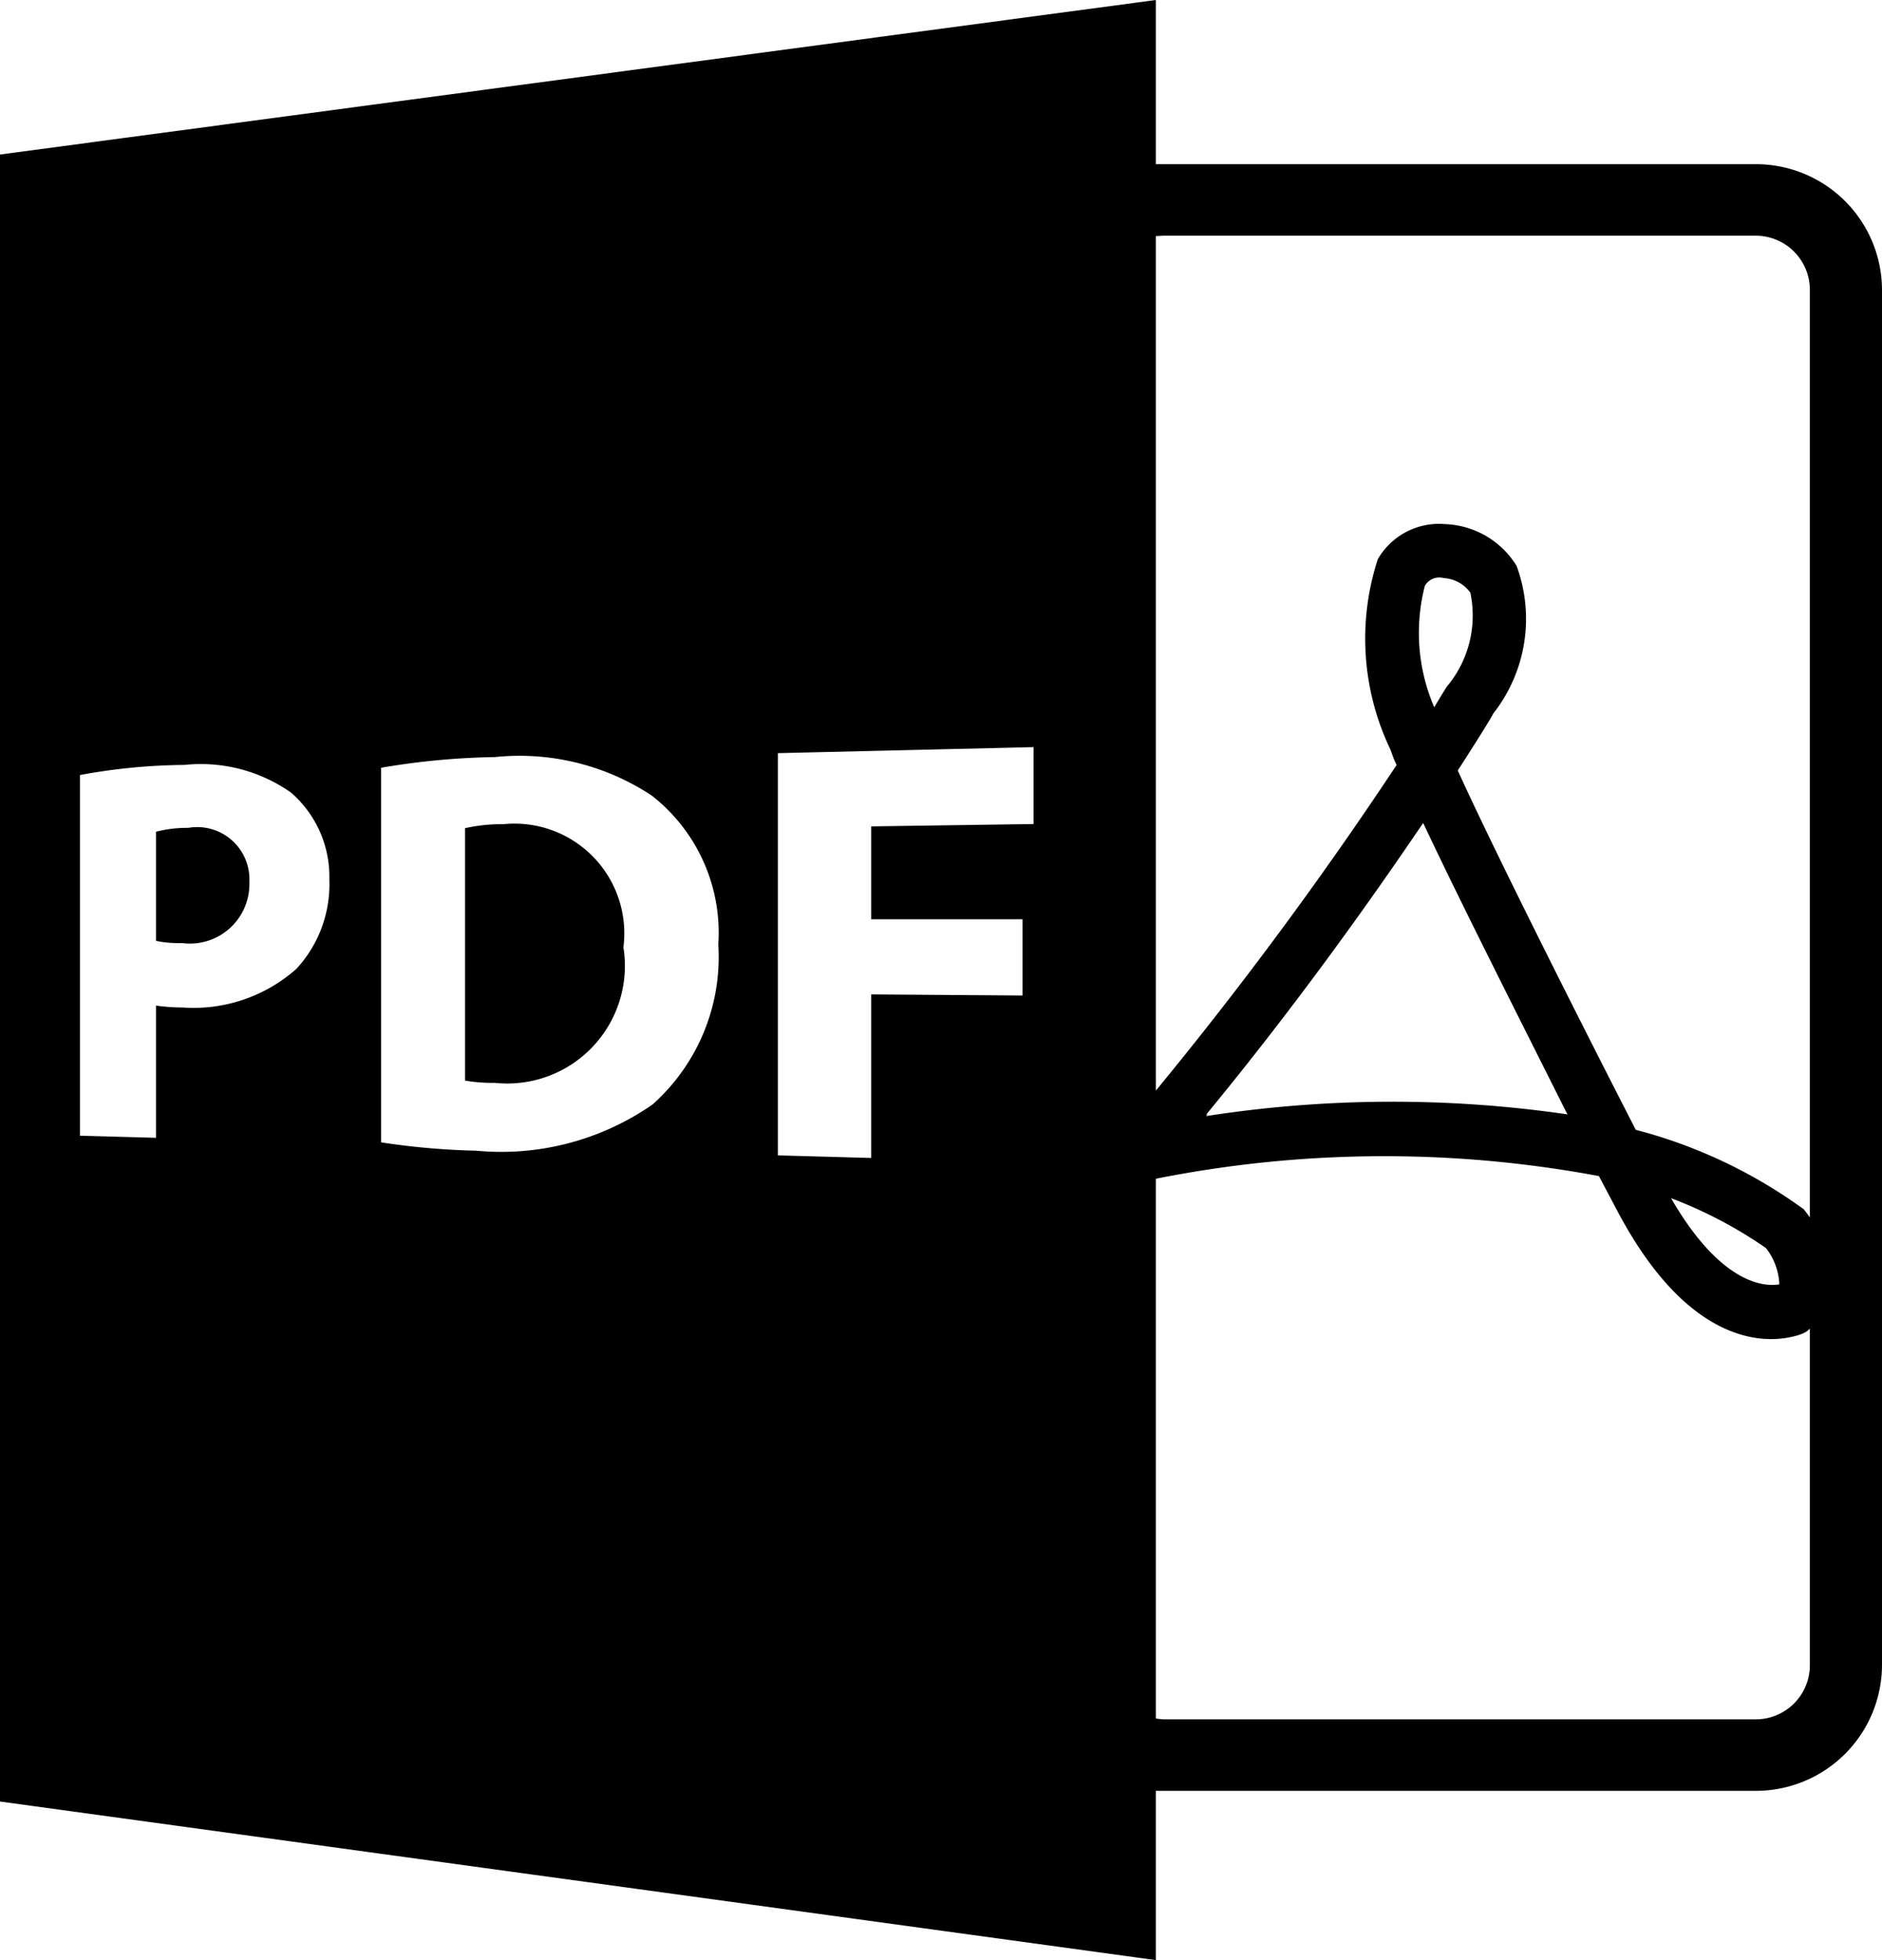 <svg xmlns="http://www.w3.org/2000/svg" xmlns:xlink="http://www.w3.org/1999/xlink" width="24" height="25" viewBox="0 0 24 25">
<defs>
    <style>
      .cls-1 {
        fill-rule: evenodd;
        filter: url(#filter);
      }
    </style>
    <filter id="filter" x="1549" y="517" width="24" height="25" filterUnits="userSpaceOnUse">
      <feFlood result="flood" flood-color="#e98e19"/>
      <feComposite result="composite" operator="in" in2="SourceGraphic"/>
      <feBlend result="blend" in2="SourceGraphic"/>
    </filter>
  </defs>
  <path id="Forma_1" data-name="Forma 1" class="cls-1" d="M1555.42,527.512a2.118,2.118,0,0,0-.49.051v3.219a2.025,2.025,0,0,0,.38.029,1.5,1.5,0,0,0,1.64-1.728A1.4,1.4,0,0,0,1555.42,527.512Zm8.32,12.329c0.04,0,.07,0,0.1,0h7.55a1.609,1.609,0,0,0,1.61-1.606V520.694a1.608,1.608,0,0,0-1.61-1.6h-7.55c-0.03,0-.06,0-0.1,0V517L1549,518.971v21.006L1563.74,542v-2.158Zm7.65-.912h-7.55a0.866,0.866,0,0,1-.1-0.011v-6.884a14.894,14.894,0,0,1,5.65-.034l0.23,0.435c0.9,1.71,1.86,1.7,2.23,1.615a0.828,0.828,0,0,0,.14-0.042l0.05-.026c0.01-.011.03-0.024,0.04-0.036v4.295A0.69,0.69,0,0,1,1571.39,538.929Zm-7.01-7.711c1.19-1.445,2.14-2.795,2.76-3.709v0l0.01-.01c0.48,1.021,1.28,2.6,1.82,3.678h0l0.02,0.036a15.512,15.512,0,0,0-4.61.022l0.02-.024Zm2.79-6.745a0.211,0.211,0,0,1,.24-0.1,0.452,0.452,0,0,1,.34.185,1.409,1.409,0,0,1-.3,1.2h0s-0.06.094-.16,0.263A2.4,2.4,0,0,1,1567.17,524.473Zm3.14,7.809a5.589,5.589,0,0,1,1.21.636,0.805,0.805,0,0,1,.17.449v0.014C1571.54,533.407,1570.97,533.425,1570.31,532.282Zm-6.47-12.276h7.55a0.691,0.691,0,0,1,.69.689v11.833c-0.02-.03-0.04-0.056-0.05-0.069l-0.03-.038-0.04-.028a6.372,6.372,0,0,0-2.1-.983c-0.58-1.129-1.77-3.481-2.27-4.583,0.29-.449.45-0.711,0.45-0.723a1.954,1.954,0,0,0,.3-1.887,1.118,1.118,0,0,0-.91-0.532,0.9,0.9,0,0,0-.86.448,3.272,3.272,0,0,0,.16,2.424c0.02,0.052.04,0.12,0.08,0.2a50.015,50.015,0,0,1-3.07,4.153v-10.9C1563.78,520.012,1563.81,520.006,1563.84,520.006Zm-11.06,9.351a1.976,1.976,0,0,1-1.45.493,2.6,2.6,0,0,1-.34-0.024v1.686l-0.97-.027v-4.6a7.548,7.548,0,0,1,1.33-.129,2,2,0,0,1,1.36.352,1.42,1.42,0,0,1,.49,1.108A1.59,1.59,0,0,1,1552.78,529.357Zm4.54,1.731a3.38,3.38,0,0,1-2.25.588,9.311,9.311,0,0,1-1.21-.106v-4.778a9.422,9.422,0,0,1,1.45-.136,3.058,3.058,0,0,1,2,.49,2.22,2.22,0,0,1,.85,1.9A2.518,2.518,0,0,1,1557.32,531.088Zm1.6-4.482,3.26-.077v0.981l-2.07.03v1.185l1.93,0v0.972l-1.93-.014v2.086l-1.19-.033v-5.125h0Zm-7.52.953a1.577,1.577,0,0,0-.41.049V529a1.387,1.387,0,0,0,.33.028,0.759,0.759,0,0,0,.86-0.779A0.666,0.666,0,0,0,1551.4,527.559Z" transform="translate(-1549 -517)"/>
</svg>
